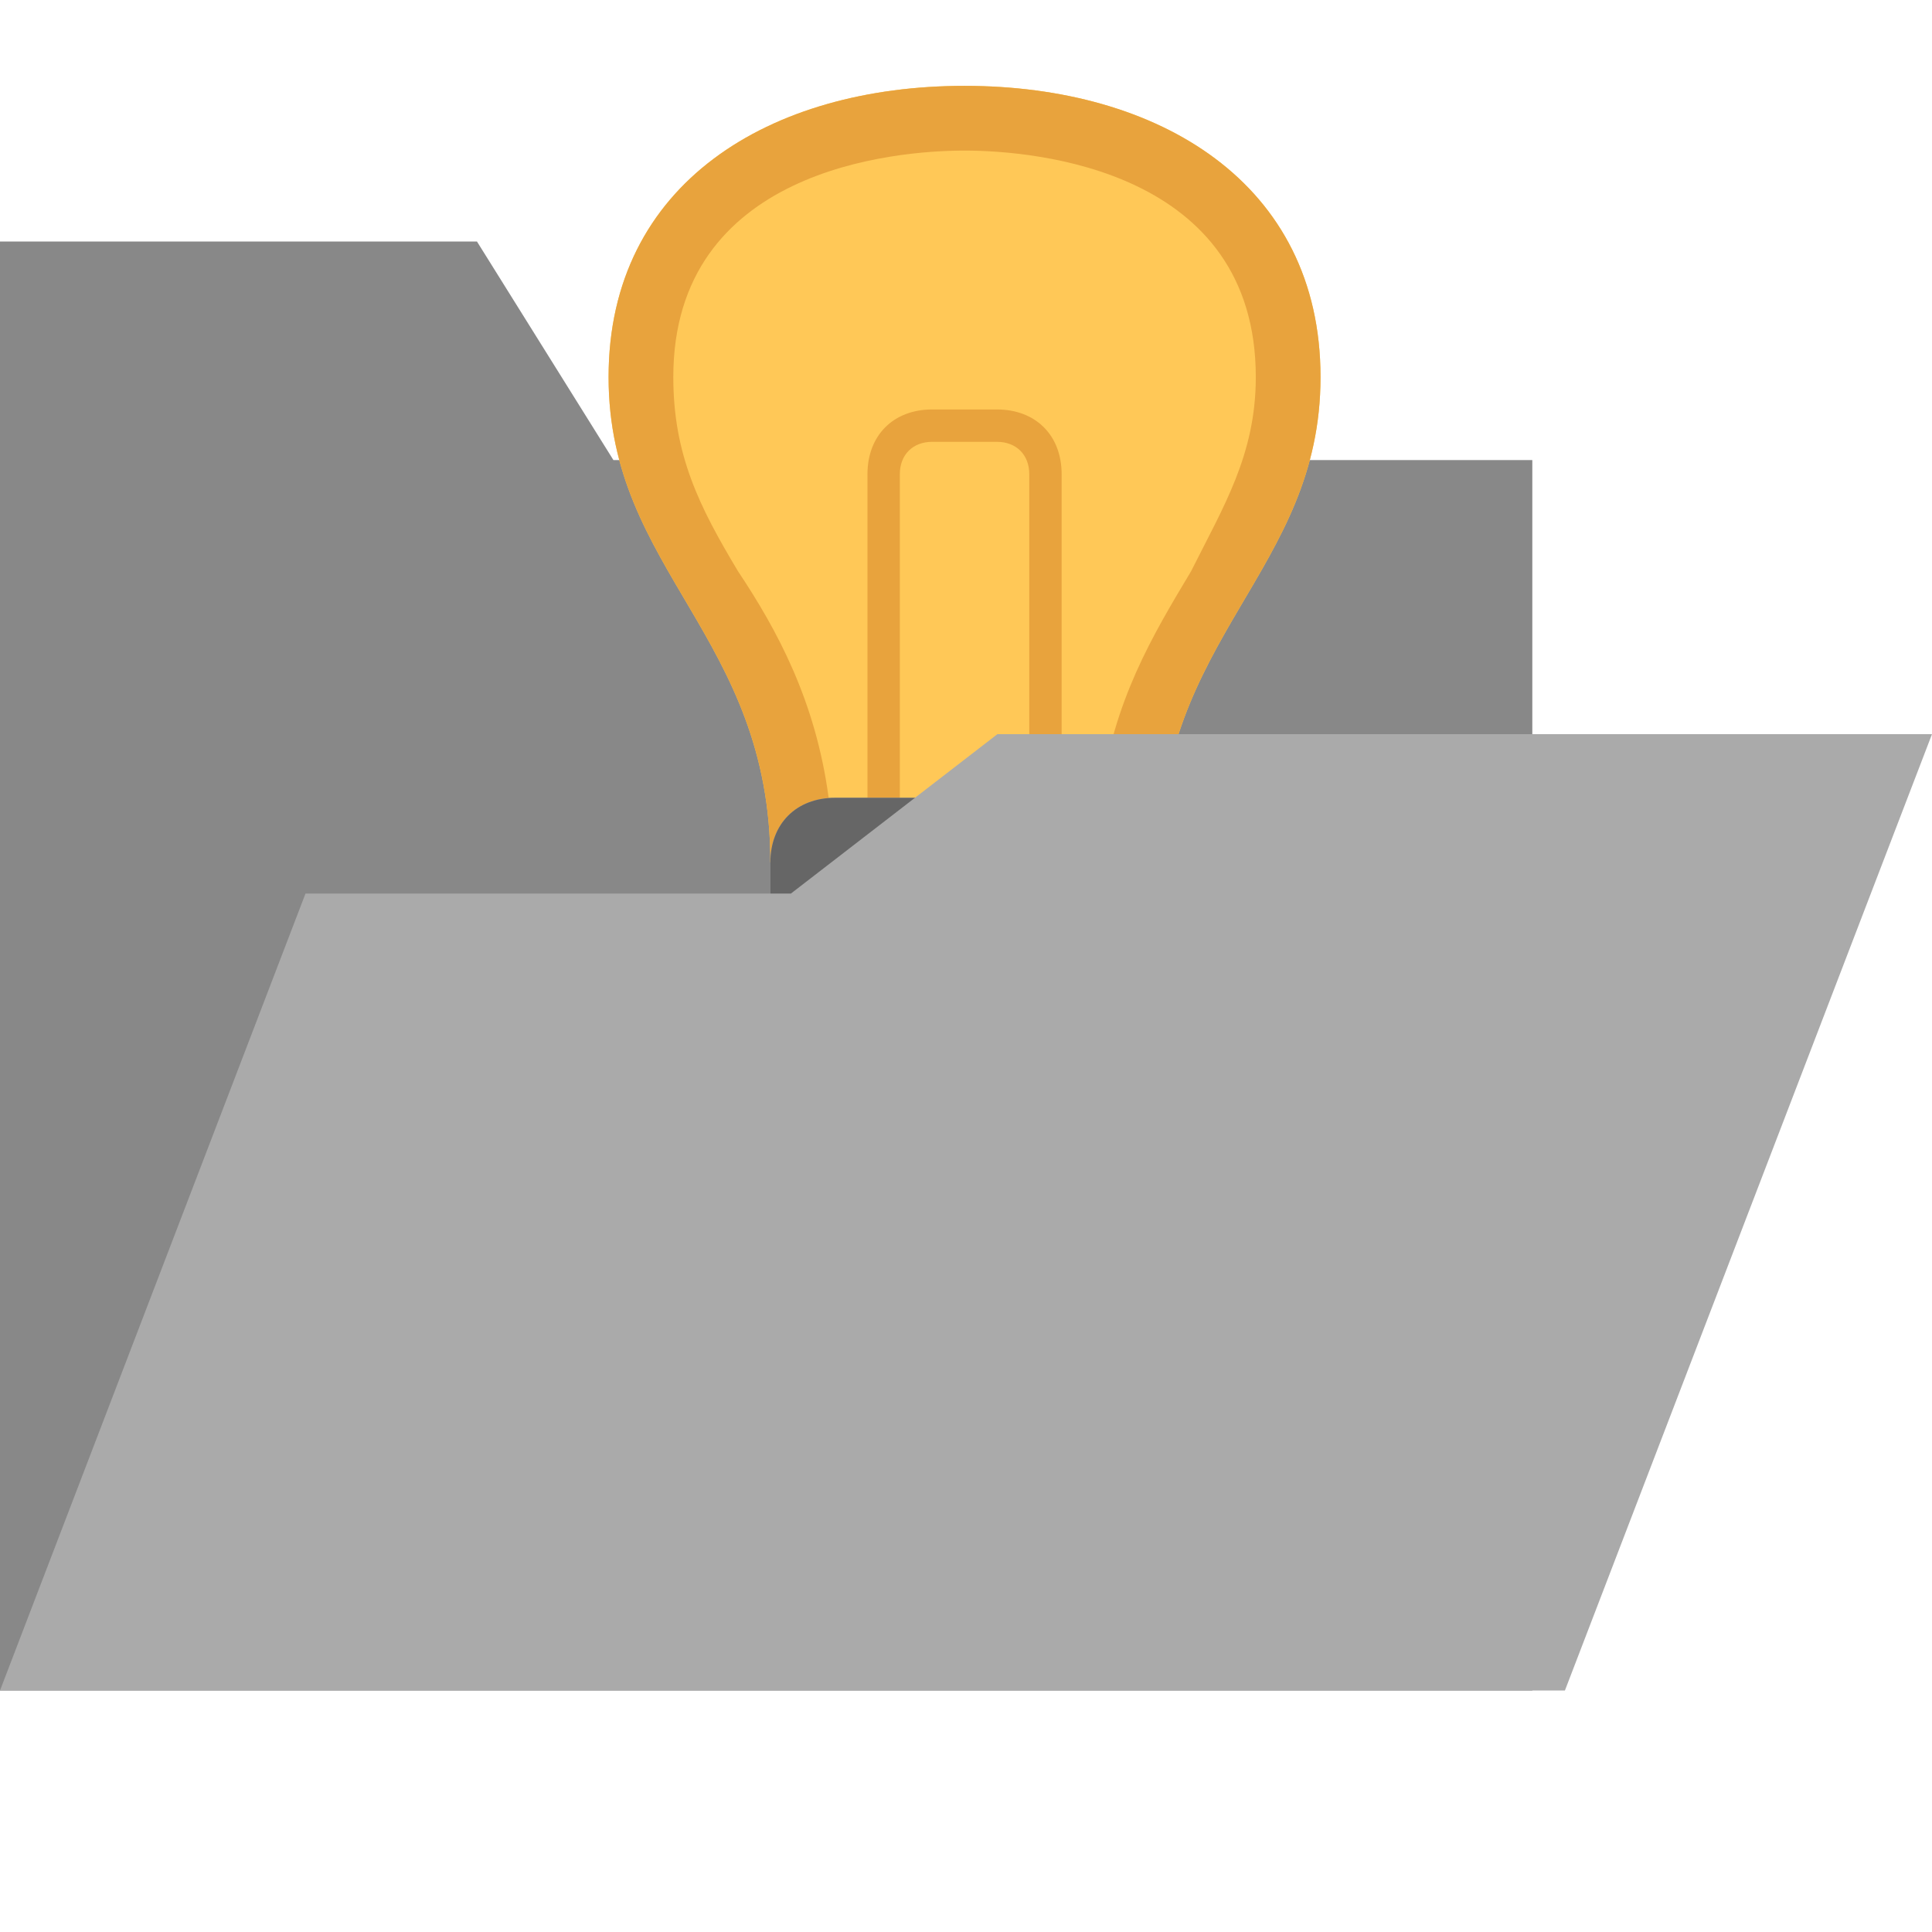<?xml version="1.0" encoding="UTF-8" standalone="no"?>
<svg
   viewBox="0 0 16 16"
   version="1.1"
   id="svg4"
   sodipodi:docname="page-tree-module.svg"
   inkscape:version="1.3.2 (091e20e, 2023-11-25)"
   xmlns:inkscape="http://www.inkscape.org/namespaces/inkscape"
   xmlns:sodipodi="http://sodipodi.sourceforge.net/DTD/sodipodi-0.dtd"
   xmlns="http://www.w3.org/2000/svg"
   xmlns:svg="http://www.w3.org/2000/svg">
  <defs
     id="defs4" />
  <sodipodi:namedview
     id="namedview4"
     pagecolor="#ffffff"
     bordercolor="#000000"
     borderopacity="0.25"
     inkscape:showpageshadow="2"
     inkscape:pageopacity="0.0"
     inkscape:pagecheckerboard="0"
     inkscape:deskcolor="#d1d1d1"
     inkscape:zoom="12.038357"
     inkscape:cx="16.239758"
     inkscape:cy="12.750909"
     inkscape:window-width="1536"
     inkscape:window-height="936"
     inkscape:window-x="240"
     inkscape:window-y="55"
     inkscape:window-maximized="0"
     inkscape:current-layer="svg4" />
  <path
     fill="#888"
     d="M0 2v12h12.69V3.81H5.08L3.95 2H0z"
     id="path1" />
  <g
     id="g1"
     transform="matrix(0.536,0,0,0.536,-9.432,2.855)">
    <path
       fill="#ffc857"
       d="m 38,0.5 c 0,3 -2.5,4 -2.5,7.5 h -6 C 29.5,4.5 27,3.5 27,0.5 c 0,-3 2.5,-4.5 5.5,-4.5 3,0 5.5,1.5 5.5,4.5 z"
       id="path1-3" />
    <path
       fill="#e8a33d"
       d="m 32.5,-3 c 1.1,0 4.5,0.3 4.5,3.5 0,1.2 -0.5,2 -1,3 -0.6,1 -1.2,2 -1.4,3.5 H 30.4 C 30.2,5.5 29.6,4.4 29,3.5 28.4,2.5 28,1.7 28,0.5 28,-2.7 31.4,-3 32.5,-3 m 0,-1 c -3,0 -5.5,1.5 -5.5,4.5 0,3 2.5,4 2.5,7.5 h 6 C 35.5,4.5 38,3.5 38,0.5 38,-2.5 35.5,-4 32.5,-4 Z"
       id="path2" />
    <path
       fill="#ffc857"
       d="M 33,9 H 32 C 31.5,9 31,8.6 31,8 V 2 c 0,-0.5 0.4,-1 1,-1 h 1 c 0.5,0 1,0.4 1,1 v 6 c 0,0.6 -0.4,1 -1,1 z"
       id="path3" />
    <path
       fill="#e8a33d"
       d="m 33,1.5 c 0.3,0 0.5,0.2 0.5,0.5 v 6 c 0,0.3 -0.2,0.5 -0.5,0.5 H 32 C 31.7,8.5 31.5,8.3 31.5,8 V 2 c 0,-0.3 0.2,-0.5 0.5,-0.5 h 1 M 33,1 h -1 c -0.6,0 -1,0.4 -1,1 v 6 c 0,0.6 0.4,1 1,1 h 1 c 0.6,0 1,-0.4 1,-1 V 2 C 34,1.4 33.6,1 33,1 Z"
       id="path4-9" />
    <path
       fill="#aaaaaa"
       d="m 34.5,12 h -4 c -0.6,0 -1,-0.4 -1,-1 V 8 c 0,-0.6 0.4,-1 1,-1 h 4 c 0.6,0 1,0.4 1,1 v 3 c 0,0.6 -0.4,1 -1,1 z"
       id="path5" />
    <path
       fill="#666666"
       d="m 34.5,8 v 3 h -4 V 8 h 4 m 0,-1 h -4 c -0.6,0 -1,0.4 -1,1 v 3 c 0,0.6 0.4,1 1,1 h 4 c 0.6,0 1,-0.4 1,-1 V 8 c 0,-0.6 -0.4,-1 -1,-1 z"
       id="path6" />
    <path
       fill="#666666"
       d="m 29.5,9 h 6 v 1 h -6 z"
       id="path7" />
  </g>
  <path
     fill="#aaa"
     d="M16 6.08L12.96 14H0l2.53-6.6h4.02l1.71-1.32z"
     id="path4" />
</svg>
